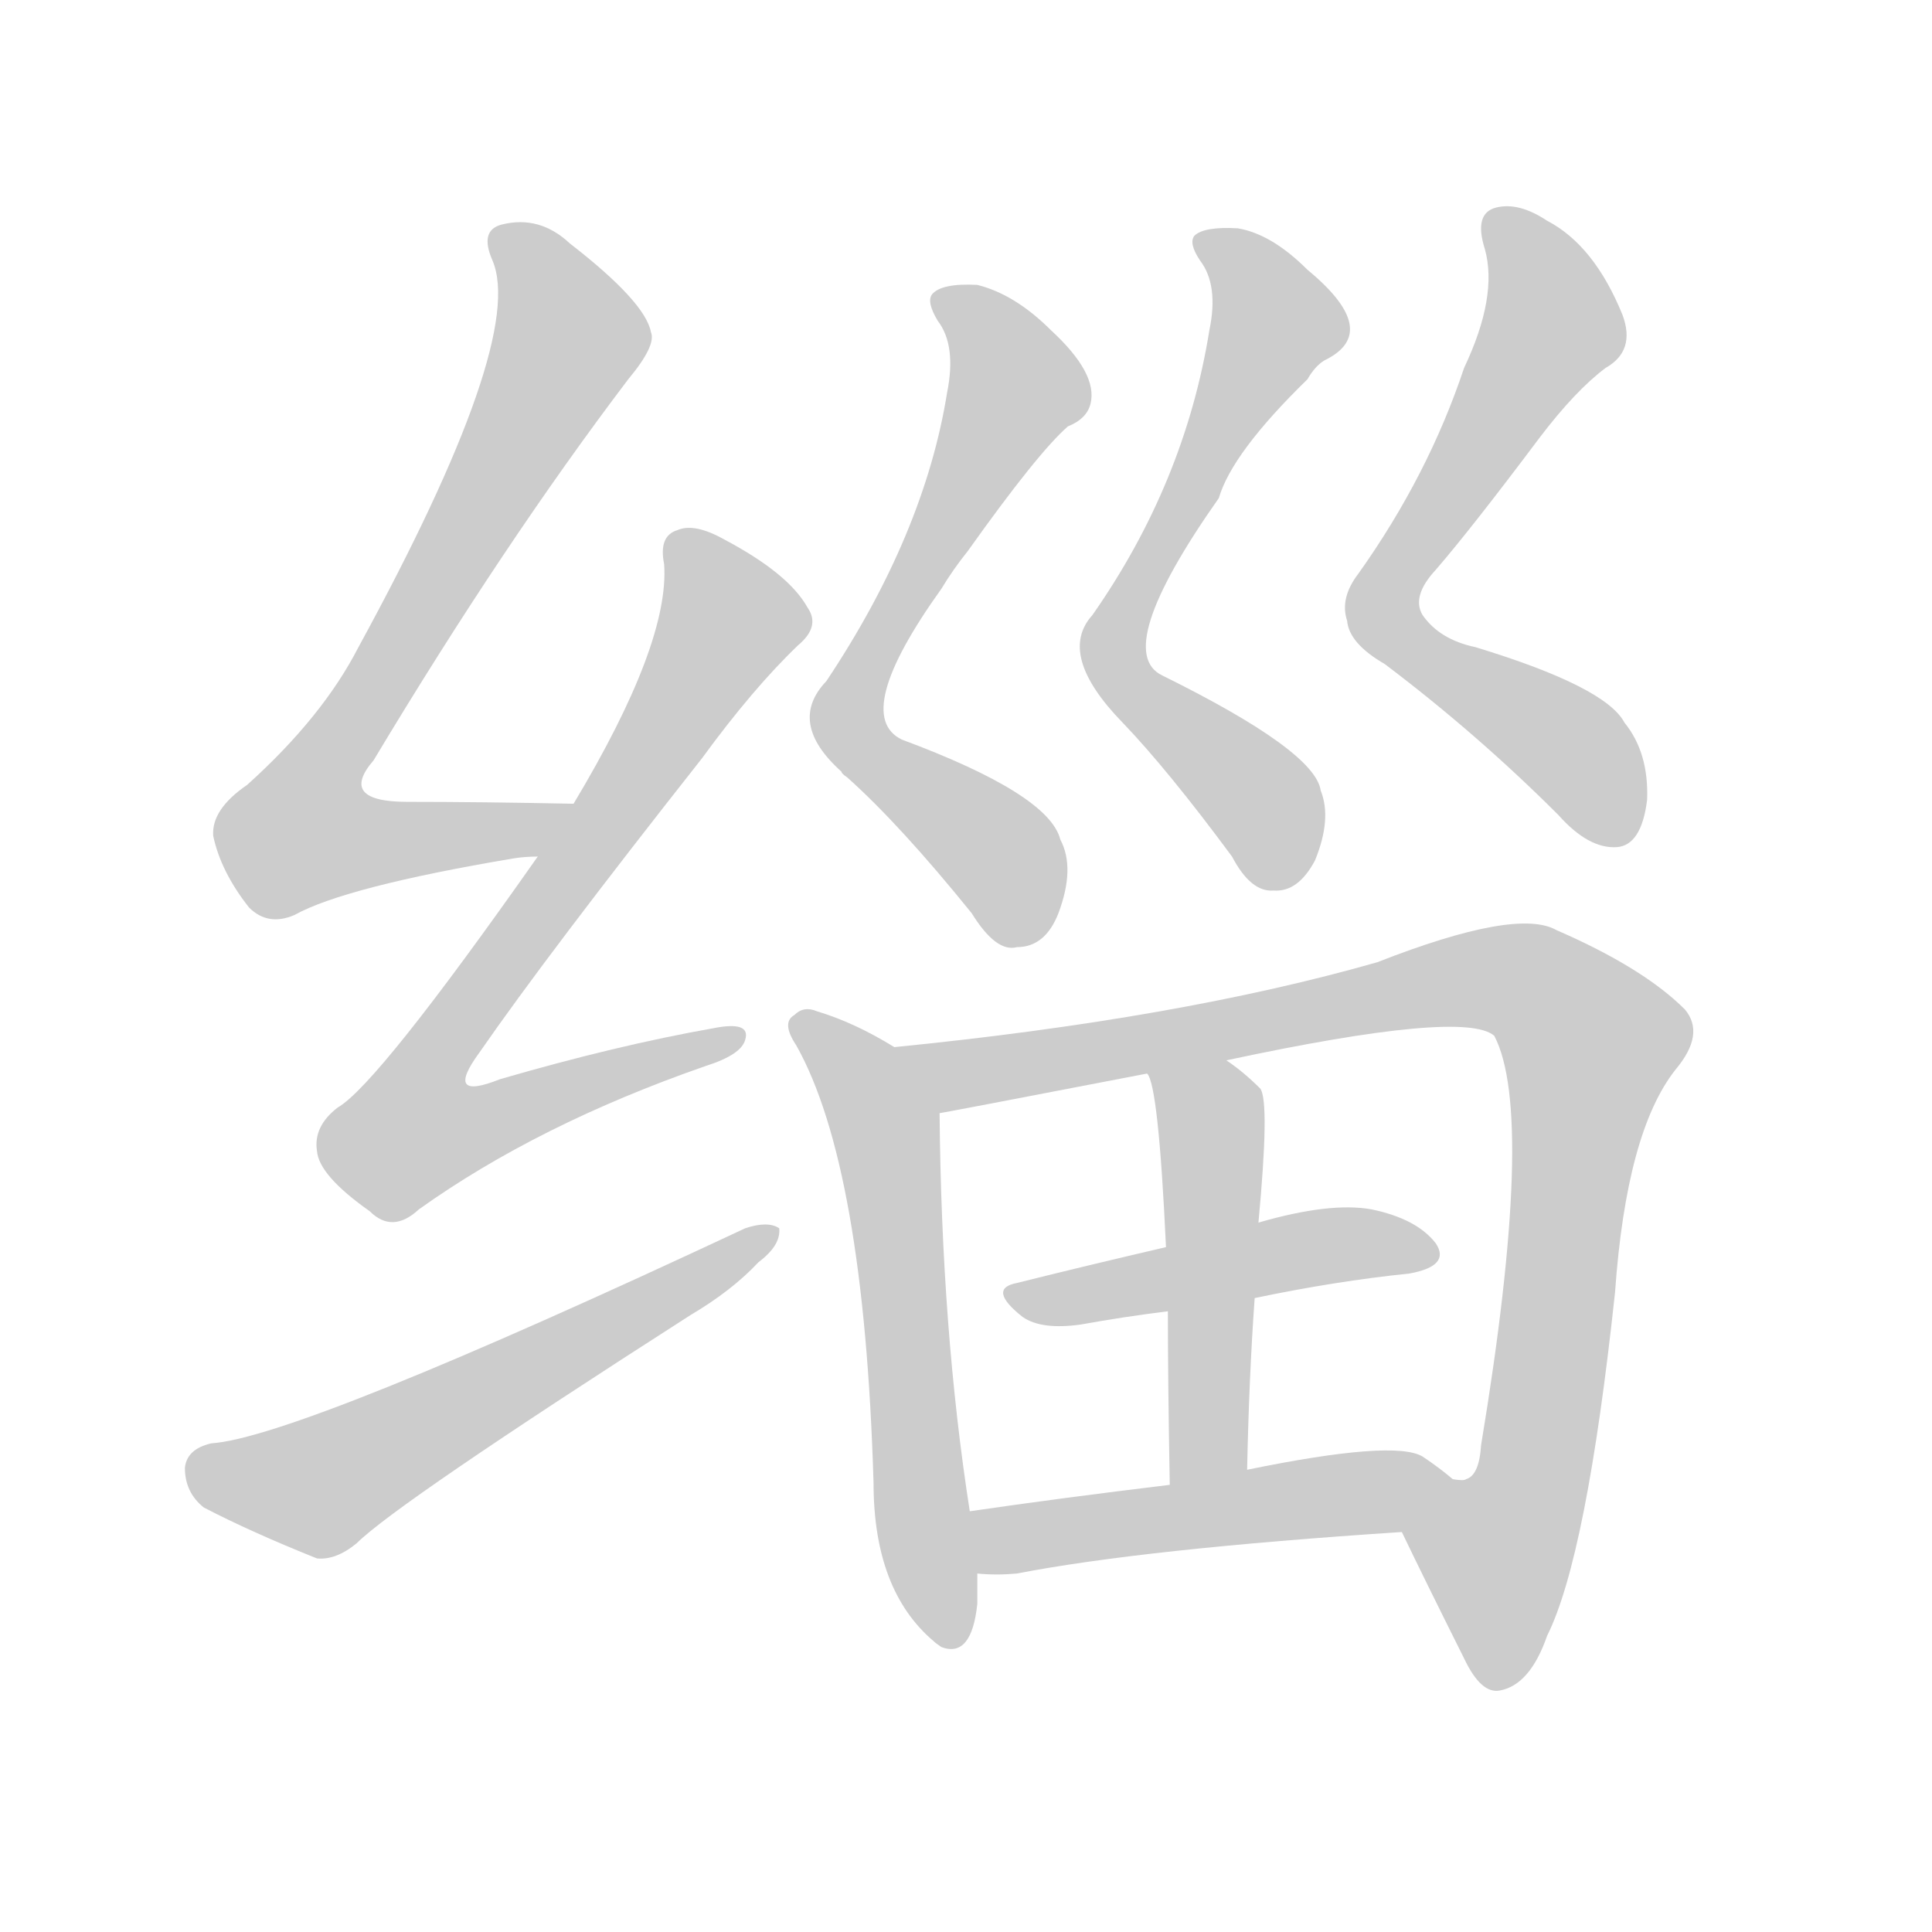 <!--
AnimCJK 2016-2018 Copyright Francois Mizessyn - https://github.com/parsimonhi/animCJK
Derived from:
    MakeMeAHanzi project - https://github.com/skishore/makemeahanzi
    Arphic PL KaitiM GB - https://apps.ubuntu.com/cat/applications/precise/fonts-arphic-gkai00mp/
    Arphic PL UKai - https://apps.ubuntu.com/cat/applications/fonts-arphic-ukai/
You can redistribute and/or modify this file under the terms of the Arphic Public License
as published by Arphic Technology Co., Ltd.
You should have received a copy of this license (the directory "APL") along with this file;
if not, see http://ftp.gnu.org/non-gnu/chinese-fonts-truetype/LICENSE.
-->
<svg id="z32513" class="acjk" version="1.1" viewBox="0 0 1024 1024" xmlns="http://www.w3.org/2000/svg" xmlns:xlink="http://www.w3.org/1999/xlink">
<style>
<![CDATA[
@keyframes z32513k {
	from {
		stroke:#ccc;
		stroke-dashoffset:3334;
	}
	1% {
		stroke:#c00;
		stroke-dashoffset:3334;
	}
	75% {
		stroke:#c00;
		stroke-dashoffset:0;
	}
	to {
		stroke:#000;
	}
}
#z32513 path[clip-path] {
	animation:z32513k 1s linear both;
	stroke-dasharray:3334;
	stroke-width:128;
	stroke-linecap:round;
	fill:none;
}
#z32513 path[clip-path="url(#z32513c1)"] {animation-delay:1s;}
#z32513 path[clip-path="url(#z32513c2)"] {animation-delay:2s;}
#z32513 path[clip-path="url(#z32513c3)"] {animation-delay:3s;}
#z32513 path[clip-path="url(#z32513c4)"] {animation-delay:4s;}
#z32513 path[clip-path="url(#z32513c5)"] {animation-delay:5s;}
#z32513 path[clip-path="url(#z32513c6)"] {animation-delay:6s;}
#z32513 path[clip-path="url(#z32513c7)"] {animation-delay:7s;}
#z32513 path[clip-path="url(#z32513c8)"] {animation-delay:8s;}
#z32513 path[clip-path="url(#z32513c9)"] {animation-delay:9s;}
#z32513 path[clip-path="url(#z32513c10)"] {animation-delay:10s;}
#z32513 path[clip-path="url(#z32513c11)"] {animation-delay:11s;}
#z32513 path {fill:#ccc;}
]]>
</style>
<path id="z32513d1" d="M304 426Q255 425 216 425Q179 425 198 403Q267 288 333 201Q348 183 345 176Q342 160 302 129Q286 114 266 119Q254 122 261 138Q279 180 190 343Q171 380 131 416Q112 429 113 443Q117 462 132 481Q142 491 156 485Q183 470 272 455Q278 454 285 454C296 454 315 426 304 426Z"/>
<path id="z32513d2" d="M285 454Q200 575 179 587Q166 597 168 610Q169 623 196 642Q208 654 222 641Q285 596 374 565Q393 559 395 551Q398 541 378 545Q327 554 265 572Q235 584 254 558Q290 506 372 402Q399 365 423 342Q435 332 428 322Q418 304 384 286Q368 277 359 281Q349 284 352 299Q355 341 304 426C291 445 291 445 285 454Z"/>
<path id="z32513d3" d="M112 765Q99 768 98 778Q98 791 108 799Q133 812 168 826Q178 827 189 818Q210 797 366 697Q388 684 402 669Q414 660 413 651Q407 647 395 651Q158 762 112 765Z"/>
<path id="z32513d4" d="M502 208Q490 283 438 361Q417 383 446 409Q446 410 449 412Q477 437 515 484Q528 505 539 502Q554 502 561 484Q570 460 562 445Q556 421 478 392Q451 379 499 312Q505 302 513 292Q550 240 566 226Q576 222 578 214Q582 198 557 175Q538 156 518 151Q499 150 494 156Q491 160 497 170Q507 183 502 208Z"/>
<path id="z32513d5" d="M641 175Q628 256 579 326Q560 347 595 383Q619 408 653 454Q663 473 675 472Q688 473 697 456Q706 434 700 419Q697 398 616 358Q589 345 646 264Q653 240 693 201Q697 194 702 191Q733 176 693 143Q674 124 656 121Q638 120 633 125Q630 129 636 138Q646 151 641 175Z"/>
<path id="z32513d6" d="M776 195Q757 252 720 304Q710 317 714 329Q715 341 734 352Q783 389 826 432Q842 450 857 449Q870 448 873 424Q874 399 861 383Q851 364 782 343Q763 339 754 326Q748 316 761 302Q780 280 816 232Q835 207 851 195Q867 186 860 167Q845 130 820 117Q805 107 793 110Q781 113 787 132Q794 157 776 195Z"/>
<path id="z32513d7" d="M474 555Q453 542 433 536Q426 533 421 538Q414 542 422 554Q458 618 463 786Q463 843 495 870Q496 871 499 873Q515 879 518 850Q518 843 518 834C515 812 515 812 514 801Q499 705 498 590C498 576 485 563 474 555Z"/>
<path id="z32513d8" d="M743 812Q755 837 776 879Q785 898 795 896Q811 893 820 867Q841 825 856 685Q862 600 888 567Q904 548 893 535Q871 513 825 493Q804 481 730 510Q625 540 474 555C460 558 484 593 498 590Q499 590 608 569C636 564 636 564 650 562Q776 535 792 549Q814 591 785 766Q784 782 777 784Q776 785 770 784C757 784 738 800 743 812Z"/>
<path id="z32513d9" d="M665 688Q708 679 747 675Q769 671 761 659Q751 646 727 641Q705 637 667 648C634 657 634 657 618 661Q575 671 539 680Q523 683 542 698Q552 705 573 702Q595 698 619 695C650 690 650 690 665 688Z"/>
<path id="z32513d10" d="M661 779Q662 730 665 688C666 661 666 661 667 648Q673 584 668 577Q659 568 650 562C639 553 603 556 608 569Q614 575 618 661C619 684 619 684 619 695Q619 732 620 787C620 801 661 793 661 779Z"/>
<path id="z32513d11" d="M518 834Q528 835 539 834Q606 821 743 812C756 812 779 793 770 784Q763 778 754 772Q739 763 661 779C634 784 634 784 620 787Q562 794 514 801C503 803 507 834 518 834Z"/>
<defs>
	<clipPath id="z32513c1"><use xlink:href="#z32513d1"/></clipPath>
	<clipPath id="z32513c2"><use xlink:href="#z32513d2"/></clipPath>
	<clipPath id="z32513c3"><use xlink:href="#z32513d3"/></clipPath>
	<clipPath id="z32513c4"><use xlink:href="#z32513d4"/></clipPath>
	<clipPath id="z32513c5"><use xlink:href="#z32513d5"/></clipPath>
	<clipPath id="z32513c6"><use xlink:href="#z32513d6"/></clipPath>
	<clipPath id="z32513c7"><use xlink:href="#z32513d7"/></clipPath>
	<clipPath id="z32513c8"><use xlink:href="#z32513d8"/></clipPath>
	<clipPath id="z32513c9"><use xlink:href="#z32513d9"/></clipPath>
	<clipPath id="z32513c10"><use xlink:href="#z32513d10"/></clipPath>
	<clipPath id="z32513c11"><use xlink:href="#z32513d11"/></clipPath>
</defs>
<path pathLength="3333" clip-path="url(#z32513c1)" d="M266 127L304 176L155 434L169 454L294 430"/>
<path pathLength="3333" clip-path="url(#z32513c2)" d="M359 285L389 331L208 595L230 611L386 552"/>
<path pathLength="3333" clip-path="url(#z32513c3)" d="M104 780L169 788L405 657"/>
<path pathLength="3333" clip-path="url(#z32513c4)" d="M500 157L539 213L449 383L527 449L544 496"/>
<path pathLength="3333" clip-path="url(#z32513c5)" d="M639 127L678 173L590 349L670 425L682 465"/>
<path pathLength="3333" clip-path="url(#z32513c6)" d="M792 119L821 182L734 328L862 440"/>
<path pathLength="3333" clip-path="url(#z32513c7)" d="M424 543L469 598L505 868"/>
<path pathLength="3333" clip-path="url(#z32513c8)" d="M483 556L520 568L787 518L826 531L848 556L784 888"/>
<path pathLength="3333" clip-path="url(#z32513c9)" d="M540 686L755 665"/>
<path pathLength="3333" clip-path="url(#z32513c10)" d="M616 572L642 601L633 783"/>
<path pathLength="3333" clip-path="url(#z32513c11)" d="M521 807L763 779"/>
</svg>
